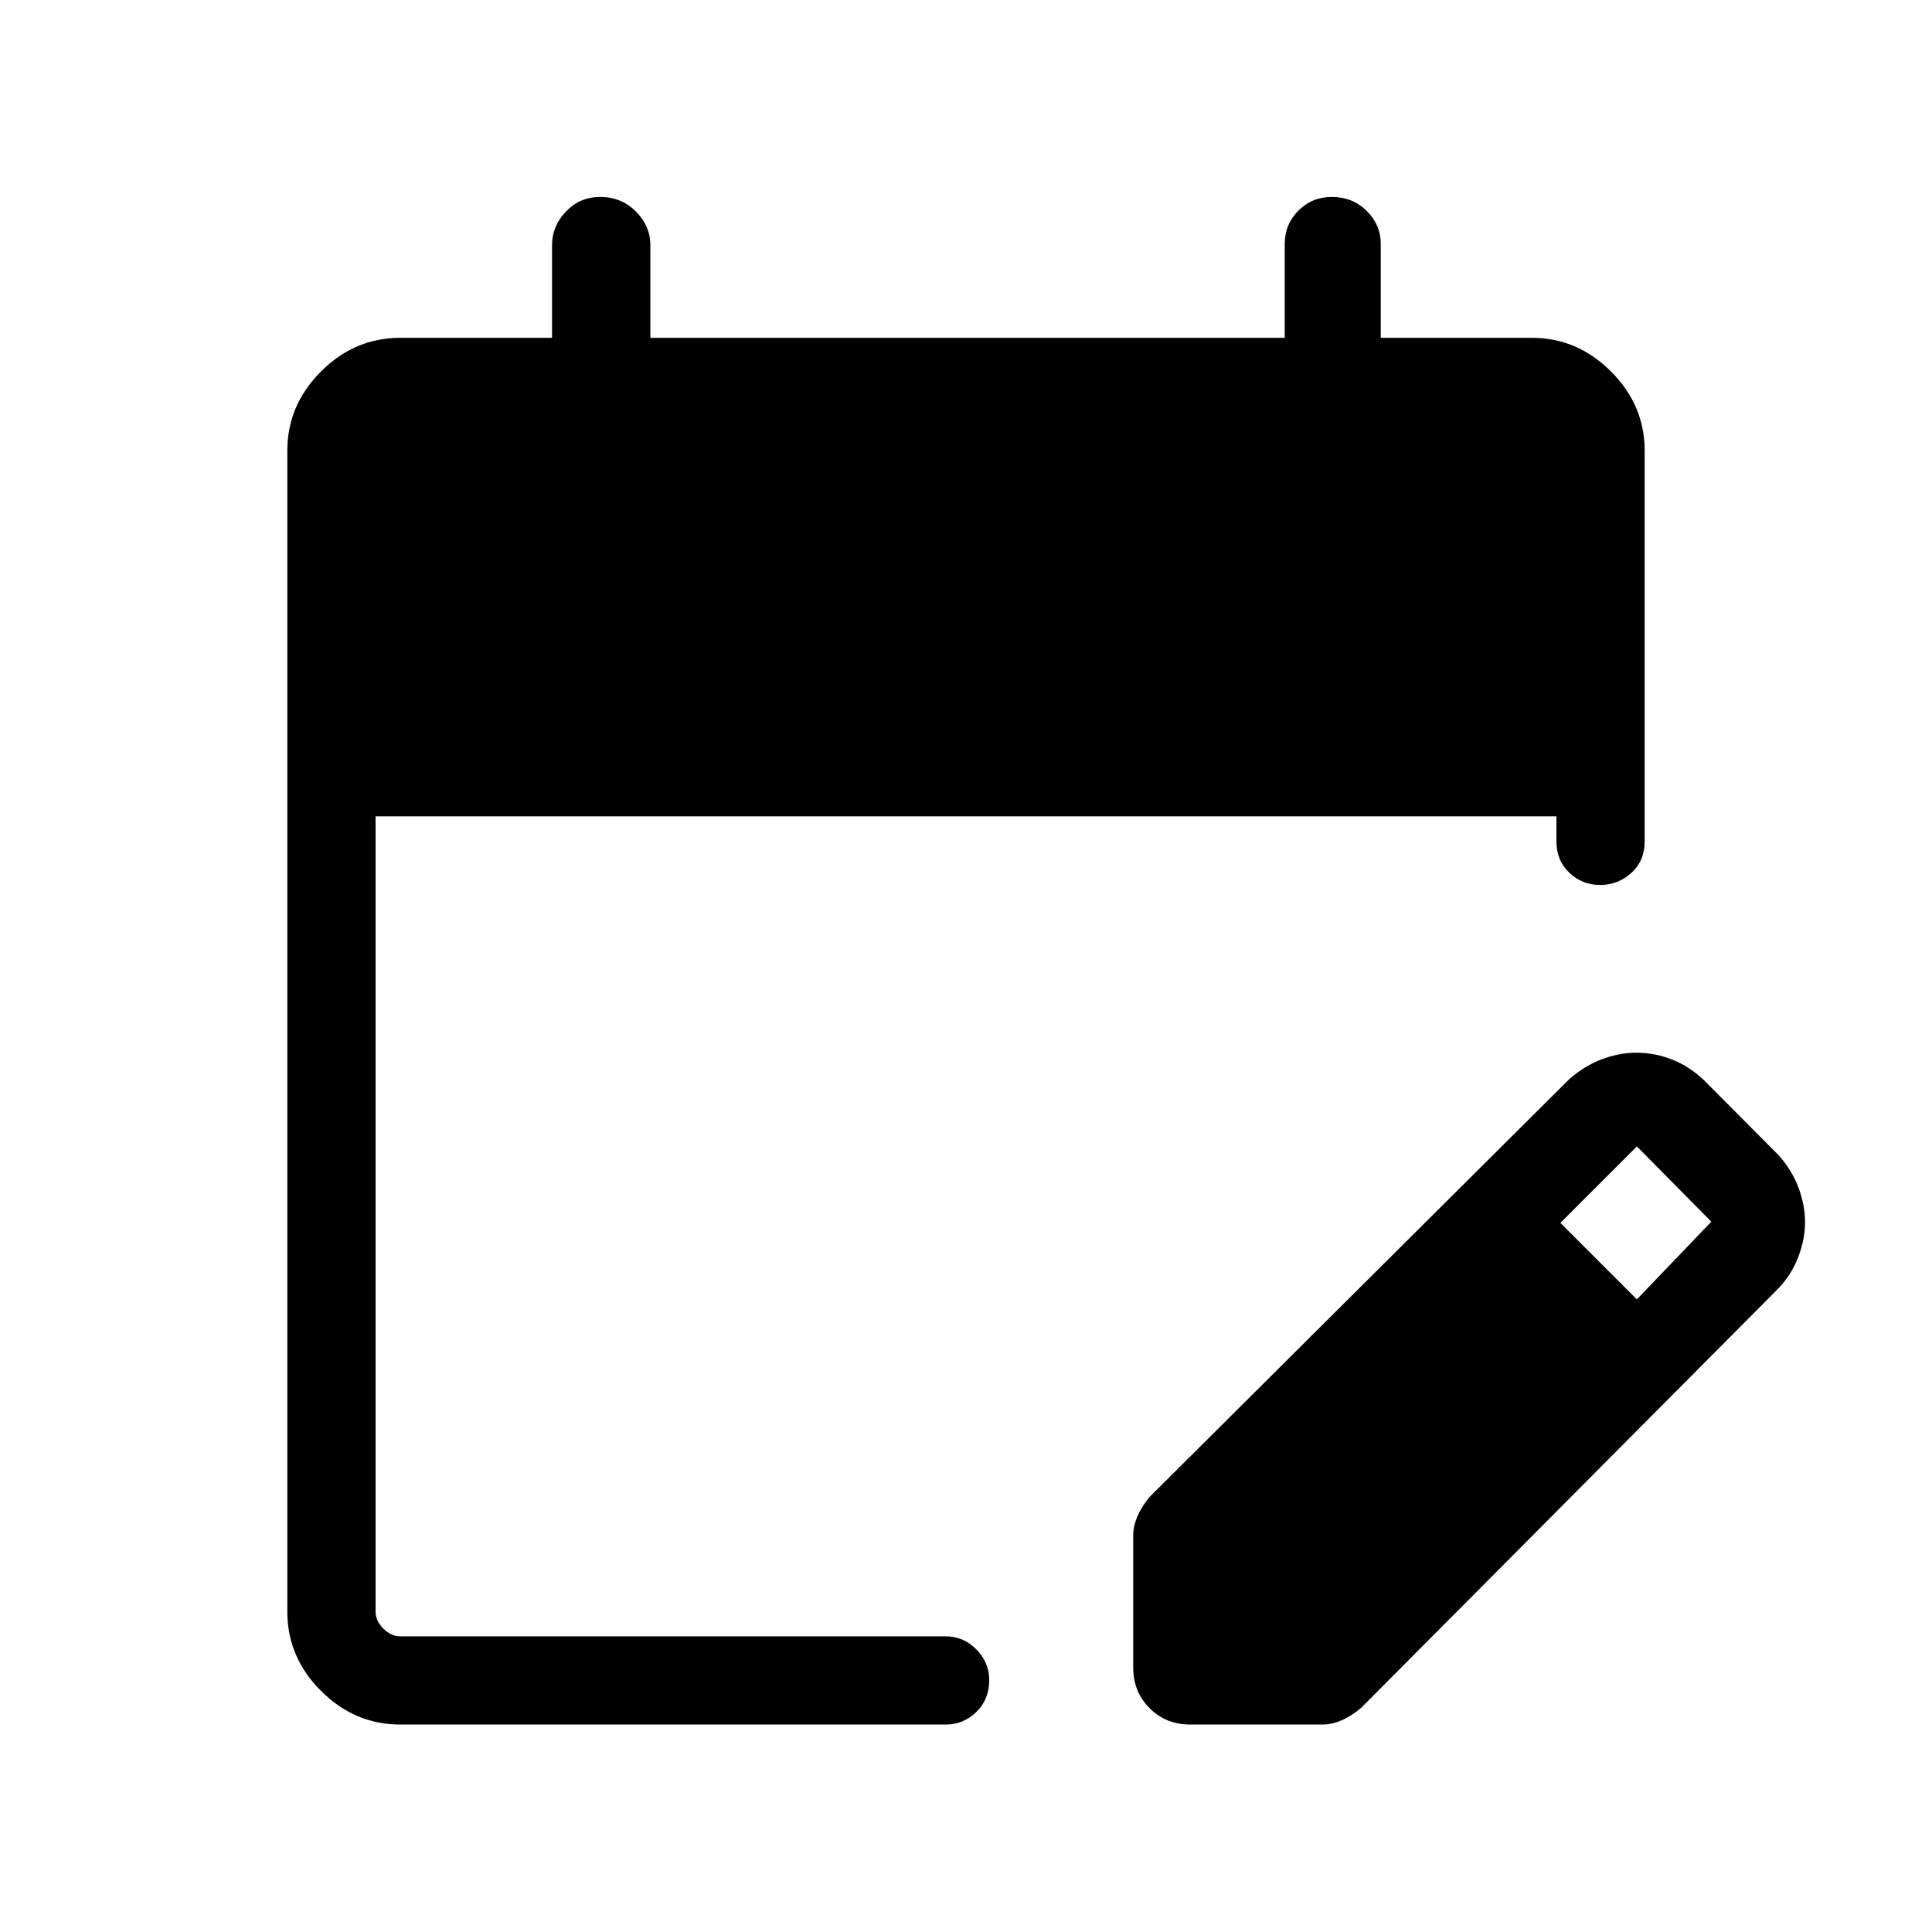 <svg xmlns="http://www.w3.org/2000/svg" height="48" viewBox="0 -960 960 960" width="48"><path d="M198.92-103.08q-22.69 0-39.42-16.73t-16.73-39.33v-576.95q0-22.6 16.73-39.33 16.73-16.73 39.42-16.73h75.39v-46.04q0-9.54 6.95-16.75 6.95-7.21 16.99-7.21 10.47 0 17.69 7.21 7.21 7.21 7.21 16.75v46.04h315.23v-46.7q0-9.7 6.8-16.5 6.8-6.8 16.61-6.8 10.23 0 17.26 6.88 7.03 6.89 7.03 16.31v46.81h75q22.69 0 39.42 16.73T817.23-736v194.16q0 9.52-6.58 15.55-6.58 6.02-15.54 6.02-8.96 0-15.34-6.07-6.39-6.08-6.39-15.69v-12.35H186.62v395.15q0 4.61 3.84 8.46 3.85 3.85 8.46 3.85h271.04q8.73 0 15.16 6.47 6.42 6.48 6.42 15.3 0 9.61-6.42 15.84-6.43 6.23-15.16 6.23H198.92Zm364.16-28.42v-65.62q0-4.46 2.09-9.39 2.1-4.94 6.2-9.82l208.32-207.38q7.55-6.67 16.25-9.94 8.7-3.27 17.07-3.27 9.14 0 17.8 3.38 8.67 3.39 16.07 10.46l37 37.2q6.65 7.5 9.85 16.21 3.19 8.71 3.19 17.05 0 8.35-3.42 17.32-3.42 8.98-10.31 16L676.33-111.36q-4.88 4.09-9.7 6.19-4.81 2.09-9.52 2.09H591.5q-12.14 0-20.28-8.14t-8.14-20.28Zm250.27-182.85 37-38.61-37-37.39-38 38 38 38Z"/></svg>